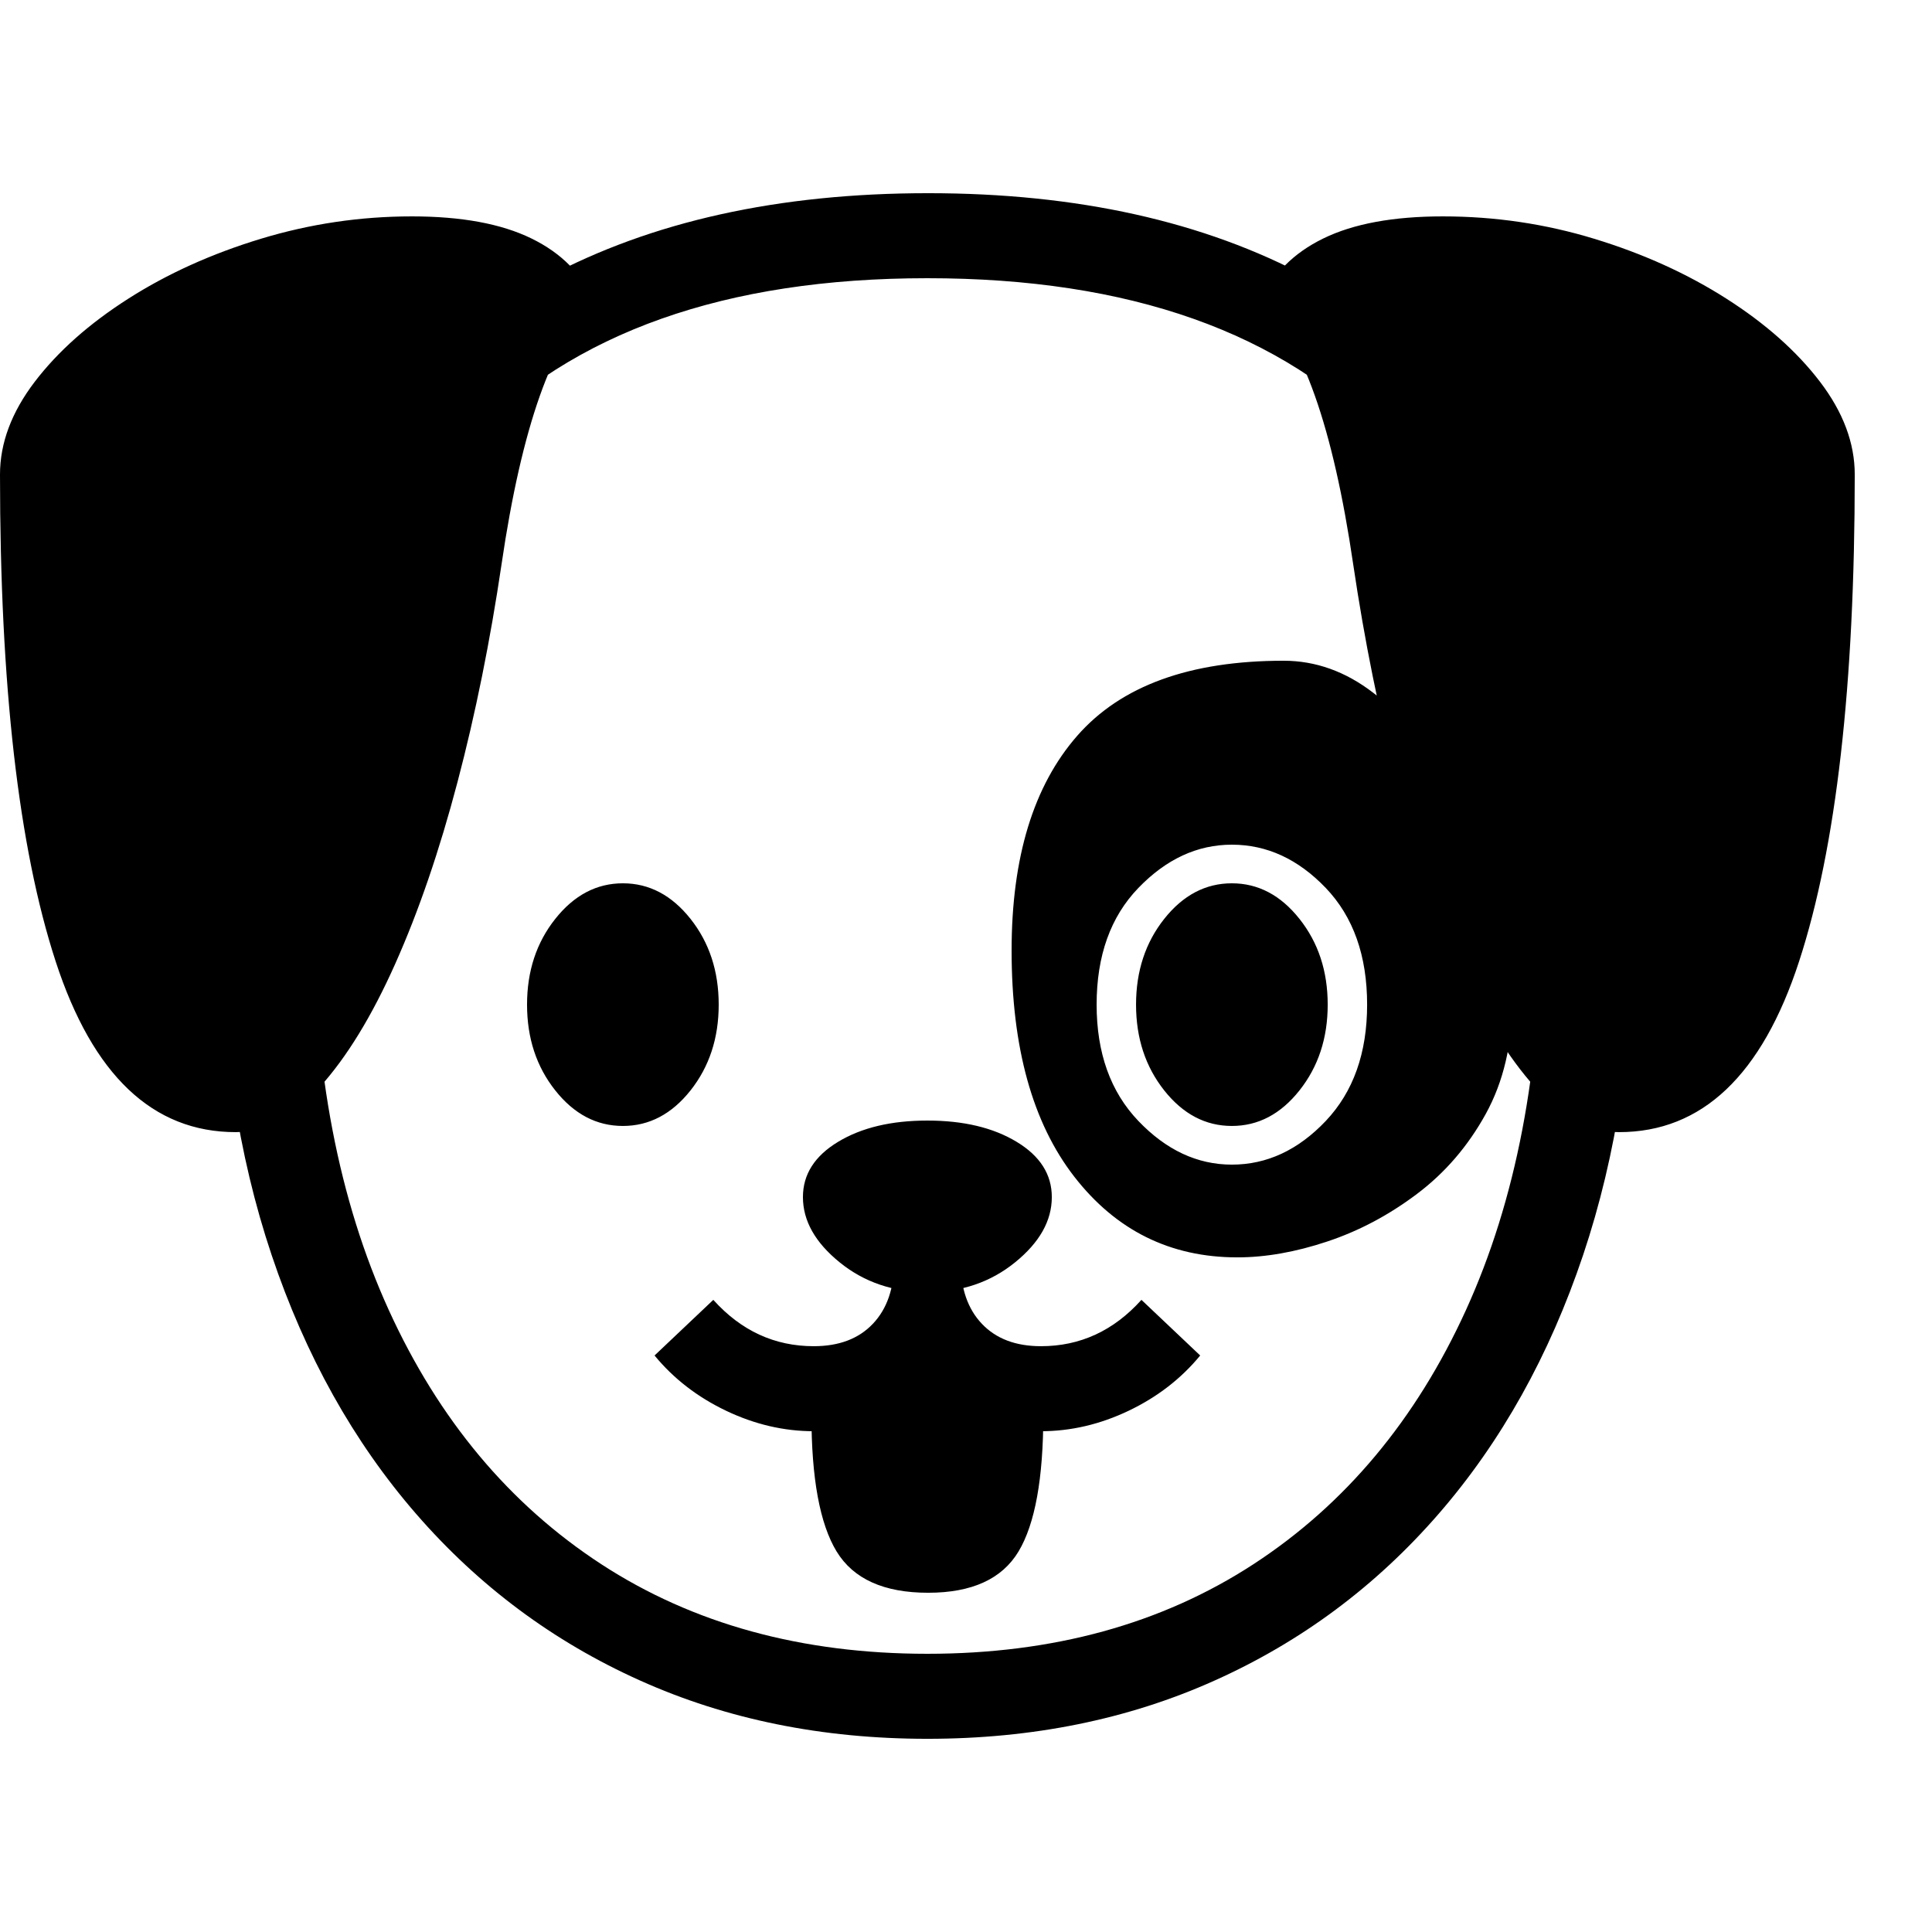 <svg version="1.1" xmlns="http://www.w3.org/2000/svg" width="256" height="256" viewBox="0 0 39.062 31.25">
  <defs>
    <style type="text/css" id="current-color-scheme">.ColorScheme-Text { color:#000000; }</style>
  </defs><path class="ColorScheme-Text" fill="currentColor" d="M18.75 31.25 C16.625 31.25 14.688 30.857 12.938 30.07 C11.187 29.284 9.68 28.161 8.414 26.703 C7.148 25.245 6.174 23.5 5.492 21.469 C4.81 19.437 4.469 17.177 4.469 14.688 C4.469 11.552 5.031 8.891 6.156 6.703 C7.281 4.516 8.909 2.852 11.039 1.711 C13.169 0.57 15.745 -0 18.766 -0 C21.776 -0 24.344 0.57 26.469 1.711 C28.594 2.852 30.219 4.516 31.344 6.703 C32.469 8.891 33.031 11.552 33.031 14.688 C33.031 17.177 32.69 19.437 32.008 21.469 C31.326 23.5 30.352 25.245 29.086 26.703 C27.82 28.161 26.313 29.284 24.562 30.07 C22.812 30.857 20.875 31.25 18.75 31.25 Z M18.766 28.297 C17.87 28.297 17.253 28.018 16.914 27.461 C16.576 26.904 16.406 25.984 16.406 24.703 L18.75 23.281 L21.094 24.703 C21.094 25.984 20.927 26.904 20.594 27.461 C20.26 28.018 19.651 28.297 18.766 28.297 Z M18.078 21.609 L19.422 21.609 C19.422 22.141 19.565 22.557 19.852 22.859 C20.138 23.161 20.536 23.312 21.047 23.312 C21.839 23.312 22.516 23 23.078 22.375 L24.266 23.5 C23.88 23.969 23.398 24.341 22.82 24.617 C22.242 24.893 21.651 25.031 21.047 25.031 C20.568 25.031 20.138 24.945 19.758 24.773 C19.378 24.602 19.042 24.354 18.75 24.031 C18.458 24.354 18.125 24.602 17.75 24.773 C17.375 24.945 16.943 25.031 16.453 25.031 C15.849 25.031 15.258 24.893 14.68 24.617 C14.102 24.341 13.62 23.969 13.234 23.5 L14.422 22.375 C14.984 23 15.661 23.312 16.453 23.312 C16.964 23.312 17.362 23.161 17.648 22.859 C17.935 22.557 18.078 22.141 18.078 21.609 Z M12.594 18.859 C12.062 18.859 11.607 18.62 11.227 18.141 C10.846 17.661 10.656 17.083 10.656 16.406 C10.656 15.729 10.846 15.151 11.227 14.672 C11.607 14.193 12.062 13.953 12.594 13.953 C13.125 13.953 13.581 14.193 13.961 14.672 C14.341 15.151 14.531 15.729 14.531 16.406 C14.531 17.083 14.341 17.661 13.961 18.141 C13.581 18.62 13.125 18.859 12.594 18.859 Z M4.766 18.984 C3.089 18.984 1.875 17.833 1.125 15.531 C0.375 13.229 0 9.948 0 5.688 C0 5.052 0.234 4.427 0.703 3.812 C1.172 3.198 1.802 2.638 2.594 2.133 C3.385 1.628 4.279 1.224 5.273 0.922 C6.268 0.62 7.286 0.469 8.328 0.469 C9.328 0.469 10.133 0.617 10.742 0.914 C11.352 1.211 11.776 1.641 12.016 2.203 C11.172 2.964 10.547 4.729 10.141 7.5 C9.911 9.052 9.615 10.521 9.25 11.906 C8.885 13.292 8.466 14.516 7.992 15.578 C7.518 16.641 7.008 17.474 6.461 18.078 C5.914 18.682 5.349 18.984 4.766 18.984 Z M18.75 22.219 C18.062 22.219 17.471 22.018 16.977 21.617 C16.482 21.216 16.234 20.776 16.234 20.297 C16.234 19.839 16.471 19.466 16.945 19.18 C17.419 18.893 18.021 18.75 18.75 18.75 C19.479 18.75 20.081 18.893 20.555 19.18 C21.029 19.466 21.266 19.839 21.266 20.297 C21.266 20.776 21.018 21.216 20.523 21.617 C20.029 22.018 19.438 22.219 18.75 22.219 Z M18.75 29.531 C21.292 29.531 23.49 28.927 25.344 27.719 C27.198 26.51 28.63 24.797 29.641 22.578 C30.651 20.359 31.156 17.729 31.156 14.688 C31.156 10.417 30.109 7.188 28.016 5 C25.922 2.812 22.833 1.719 18.75 1.719 C14.667 1.719 11.578 2.812 9.484 5 C7.391 7.188 6.344 10.417 6.344 14.688 C6.344 17.729 6.849 20.359 7.859 22.578 C8.87 24.797 10.302 26.51 12.156 27.719 C14.01 28.927 16.208 29.531 18.75 29.531 Z M24.906 19.641 C25.615 19.641 26.247 19.346 26.805 18.758 C27.362 18.169 27.641 17.385 27.641 16.406 C27.641 15.417 27.362 14.63 26.805 14.047 C26.247 13.464 25.615 13.172 24.906 13.172 C24.208 13.172 23.578 13.464 23.016 14.047 C22.453 14.63 22.172 15.417 22.172 16.406 C22.172 17.385 22.453 18.169 23.016 18.758 C23.578 19.346 24.208 19.641 24.906 19.641 Z M24.906 18.859 C24.375 18.859 23.919 18.62 23.539 18.141 C23.159 17.661 22.969 17.083 22.969 16.406 C22.969 15.729 23.159 15.151 23.539 14.672 C23.919 14.193 24.375 13.953 24.906 13.953 C25.438 13.953 25.893 14.193 26.273 14.672 C26.654 15.151 26.844 15.729 26.844 16.406 C26.844 17.083 26.654 17.661 26.273 18.141 C25.893 18.62 25.438 18.859 24.906 18.859 Z M25.016 21.516 C23.661 21.516 22.563 20.971 21.719 19.883 C20.875 18.794 20.453 17.271 20.453 15.312 C20.453 13.427 20.896 11.979 21.781 10.969 C22.667 9.958 24.057 9.453 25.953 9.453 C26.599 9.453 27.203 9.669 27.766 10.102 C28.328 10.534 28.82 11.094 29.242 11.781 C29.664 12.469 29.992 13.211 30.227 14.008 C30.461 14.805 30.578 15.573 30.578 16.312 C30.578 17.198 30.398 17.966 30.039 18.617 C29.68 19.268 29.216 19.807 28.648 20.234 C28.081 20.661 27.477 20.982 26.836 21.195 C26.195 21.409 25.589 21.516 25.016 21.516 Z M32.734 18.984 C32.151 18.984 31.586 18.682 31.039 18.078 C30.492 17.474 29.982 16.641 29.508 15.578 C29.034 14.516 28.615 13.292 28.25 11.906 C27.885 10.521 27.589 9.052 27.359 7.5 C26.953 4.729 26.328 2.964 25.484 2.203 C25.724 1.641 26.148 1.211 26.758 0.914 C27.367 0.617 28.172 0.469 29.172 0.469 C30.224 0.469 31.245 0.62 32.234 0.922 C33.224 1.224 34.115 1.628 34.906 2.133 C35.698 2.638 36.328 3.198 36.797 3.812 C37.266 4.427 37.5 5.052 37.5 5.688 C37.5 9.948 37.125 13.229 36.375 15.531 C35.625 17.833 34.411 18.984 32.734 18.984 Z M39.062 26.562" /></svg>